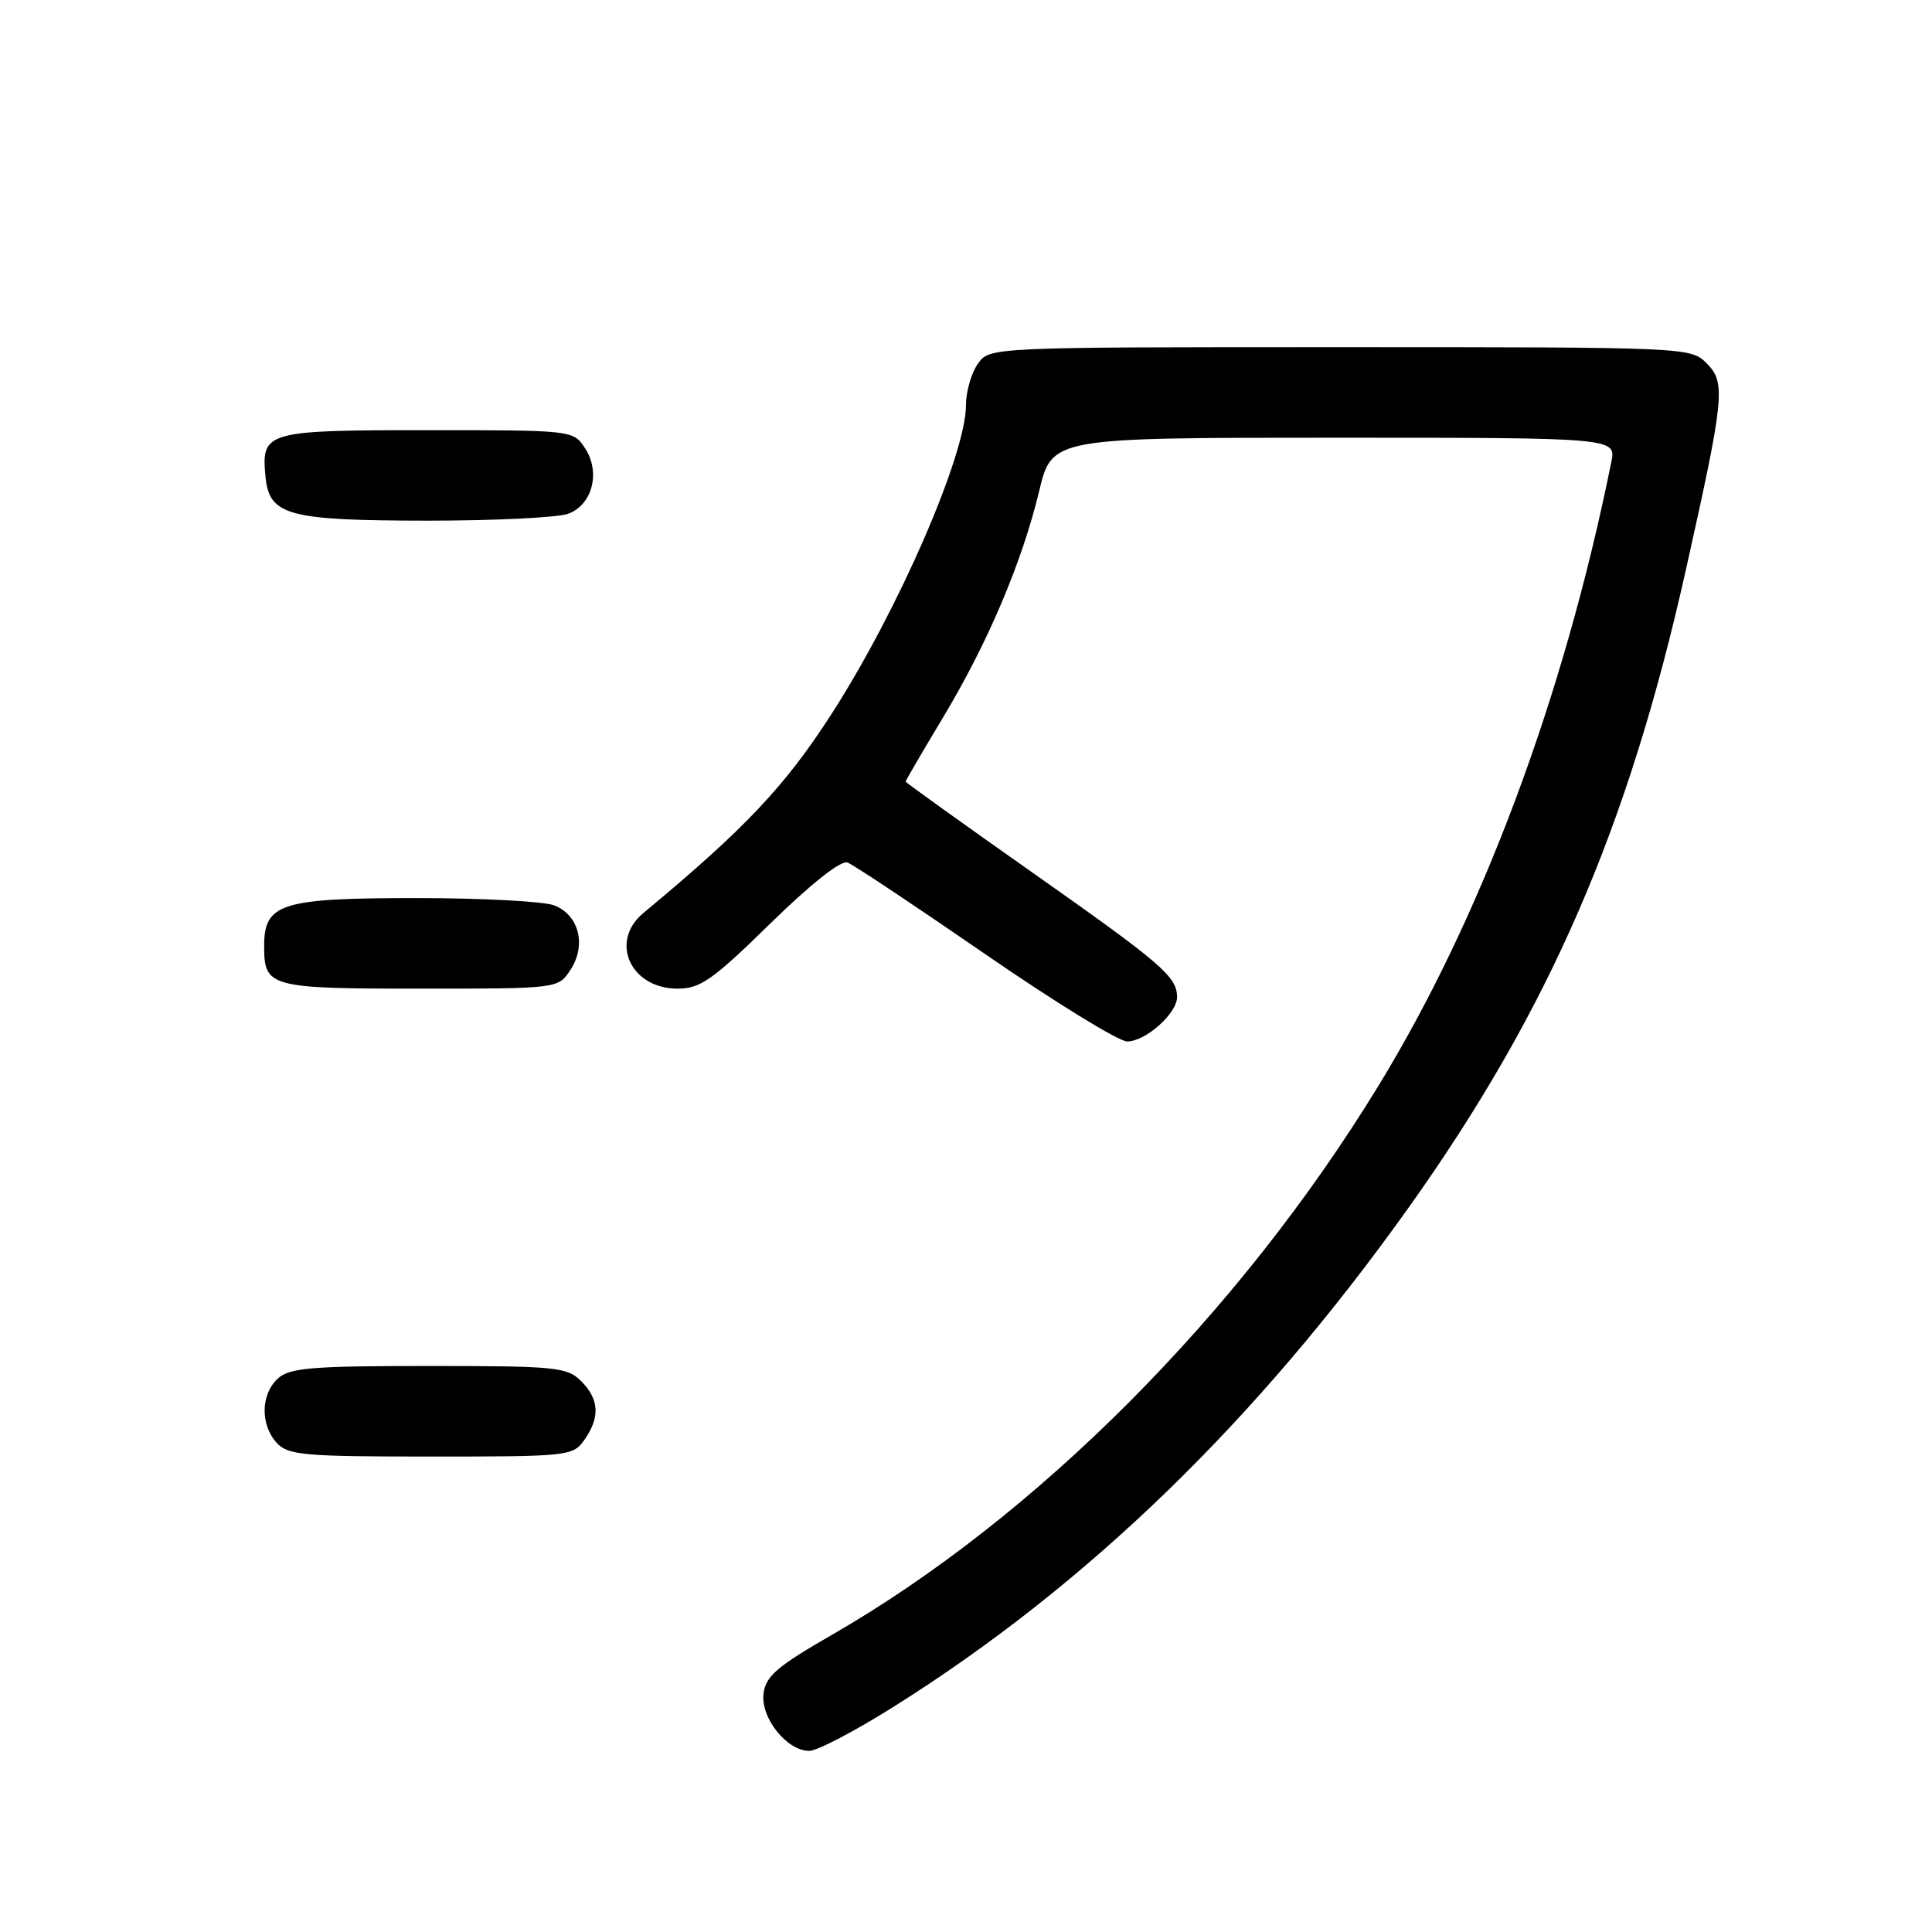<?xml version="1.0" encoding="UTF-8" standalone="no"?>
<!DOCTYPE svg PUBLIC "-//W3C//DTD SVG 1.1//EN" "http://www.w3.org/Graphics/SVG/1.1/DTD/svg11.dtd" >
<svg xmlns="http://www.w3.org/2000/svg" xmlns:xlink="http://www.w3.org/1999/xlink" version="1.1" viewBox="0 0 256 256">
 <g >
 <path fill="currentColor"
d=" M 118.40 226.16 C 144.08 210.03 166.52 188.27 186.66 160.00 C 205.25 133.90 215.74 109.77 223.40 75.45 C 228.52 52.51 228.70 50.70 226.12 48.12 C 224.02 46.02 223.54 46.00 177.56 46.00 C 131.11 46.00 131.11 46.00 129.56 48.22 C 128.70 49.44 128.00 51.89 128.00 53.65 C 128.00 60.23 119.08 80.76 110.25 94.50 C 104.03 104.18 98.74 109.78 85.25 120.98 C 80.71 124.75 83.54 131.00 89.78 131.00 C 92.80 131.00 94.42 129.86 102.07 122.37 C 107.47 117.09 111.44 113.95 112.30 114.29 C 113.08 114.58 121.28 120.04 130.52 126.41 C 139.77 132.79 148.25 138.00 149.35 138.00 C 151.81 138.00 156.01 134.24 155.97 132.08 C 155.91 129.37 153.96 127.70 136.75 115.58 C 127.54 109.10 120.00 103.69 120.00 103.56 C 120.00 103.43 122.21 99.64 124.91 95.15 C 130.89 85.20 135.41 74.55 137.69 65.09 C 139.39 58.00 139.39 58.00 176.77 58.00 C 214.16 58.00 214.16 58.00 213.50 61.25 C 207.24 92.30 196.30 121.59 182.58 143.99 C 164.17 174.08 137.39 200.97 110.31 216.58 C 102.94 220.82 101.45 222.10 101.17 224.43 C 100.79 227.65 104.27 232.00 107.23 232.00 C 108.27 232.00 113.30 229.37 118.40 226.16 Z  M 77.44 190.78 C 79.54 187.79 79.40 185.40 77.00 183.00 C 75.15 181.15 73.67 181.00 56.83 181.00 C 41.32 181.00 38.39 181.24 36.83 182.65 C 34.55 184.72 34.47 188.76 36.65 191.17 C 38.15 192.82 40.17 193.00 57.10 193.00 C 75.38 193.00 75.93 192.94 77.44 190.78 Z  M 75.59 128.51 C 77.74 125.22 76.72 121.22 73.41 119.96 C 72.01 119.43 63.80 119.00 55.16 119.00 C 37.23 119.00 35.00 119.70 35.00 125.36 C 35.00 130.81 35.70 131.00 55.68 131.00 C 73.95 131.00 73.95 131.00 75.59 128.51 Z  M 75.31 68.07 C 78.51 66.86 79.60 62.57 77.52 59.39 C 75.96 57.01 75.91 57.00 56.60 57.00 C 35.19 57.00 34.60 57.17 35.18 63.16 C 35.68 68.31 38.12 68.97 56.68 68.99 C 65.59 68.99 73.97 68.58 75.31 68.07 Z "/>
</g>
</svg>